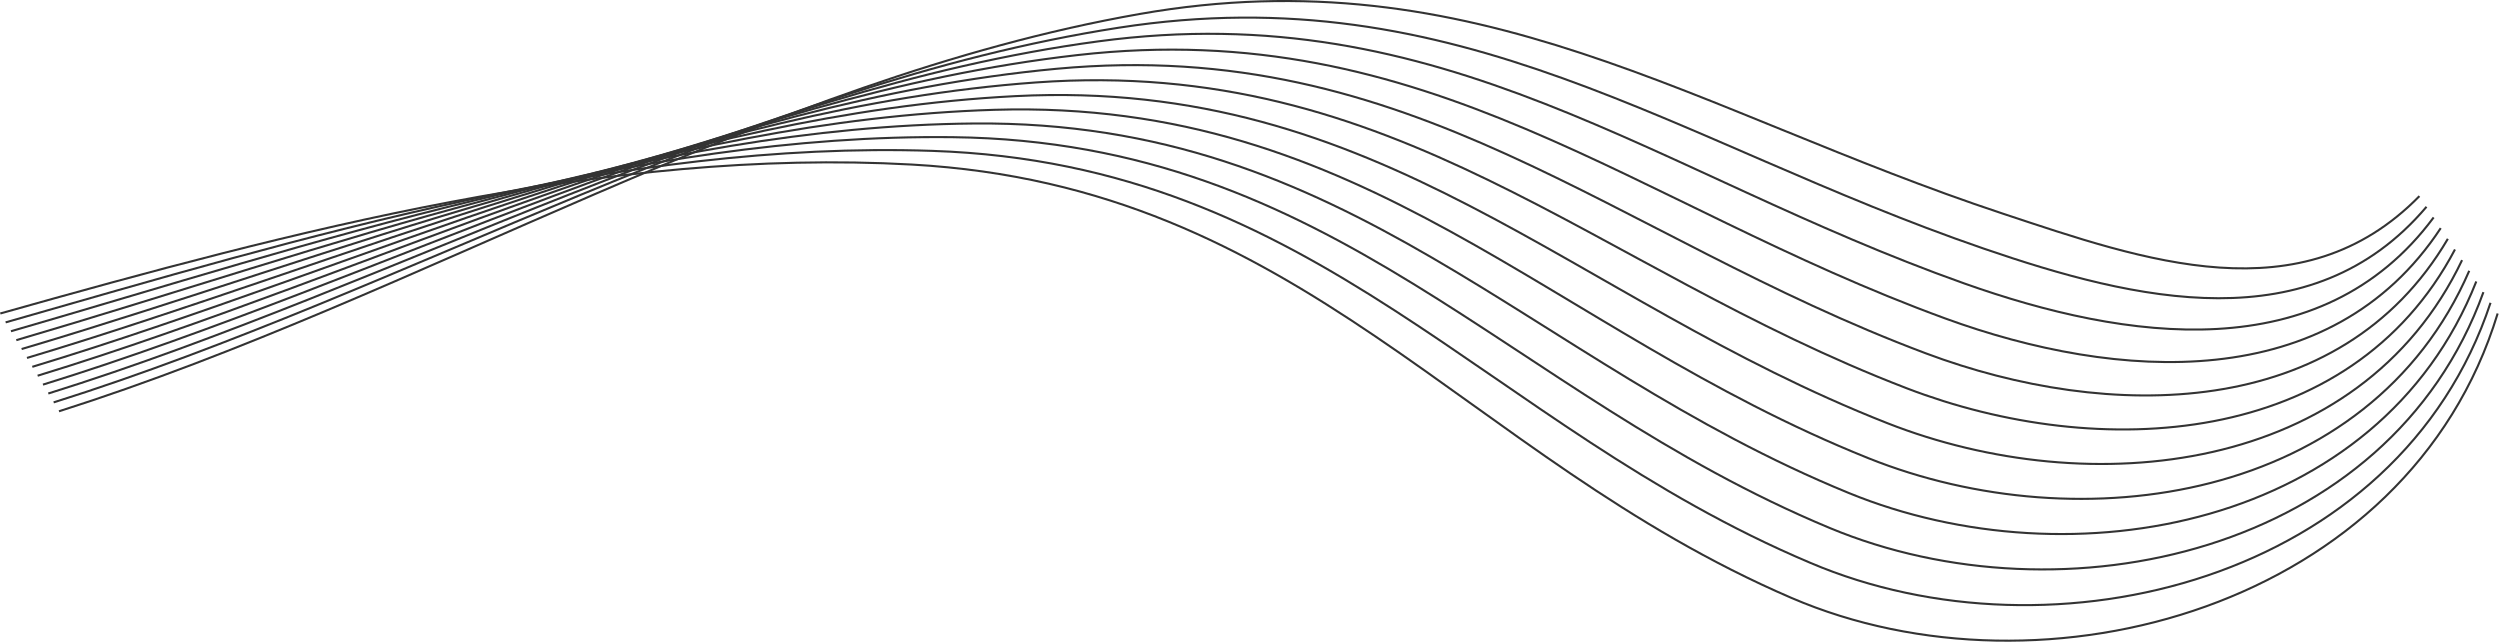 <svg xmlns="http://www.w3.org/2000/svg" viewBox="0 0 1196 307">
  <g fill="none" fill-rule="evenodd" stroke="#333333">
    <path d="M28.21 196.76C201.01 141.92 366.06 38.2 545.16 6.7c160.86-28.3 265.46 46.62 412.99 95.5 67.32 22.3 142.82 49.32 199.3-8.38"
    />
    <path d="M25.66 192.5C195.4 139.1 359.1 40.58 535.25 13.25c163.2-25.31 265.44 54.71 413.7 105.66 72.27 24.83 156.68 45.22 211.9-19.99"
    />
    <path d="M23.1 188.25C189.79 136.26 352.2 43.06 525.35 19.8c165.57-22.25 265.4 62.93 414.4 115.82 77.21 27.4 170.54 41.12 224.51-31.6"
    />
    <path d="M20.55 184c163.6-50.57 324.76-138.32 494.88-157.65C683.4 7.26 780.75 97.59 930.55 152.33c82.13 30 184.39 37.01 237.1-43.2"
    />
    <path d="M18 179.74C178.54 130.6 338.46 48.41 505.52 32.9c170.4-15.82 265.21 79.64 415.83 136.15 87.04 32.65 198.24 32.91 249.7-54.8"
    />
    <path d="M15.45 175.49C172.92 127.77 331.62 51.26 495.61 39.44c172.83-12.46 265.08 88.09 416.54 146.3 91.93 35.35 212.1 28.82 262.31-66.4"
    />
    <path d="M12.9 171.24c154.4-46.3 311.9-117.02 472.8-125.25 175.29-8.97 264.93 96.6 417.25 156.47 96.82 38.05 225.95 24.7 274.91-78.02"
    />
    <path d="M10.34 166.98C161.68 122.11 317.98 57.3 475.8 52.53c177.74-5.36 264.76 105.17 417.96 166.64 101.69 40.8 239.8 20.6 287.52-89.62"
    />
    <path d="M7.8 162.73C156.05 119.28 311.14 60.48 465.88 59.08c180.19-1.62 264.56 113.76 418.66 176.8 106.54 43.59 253.66 16.5 300.12-101.23"
    />
    <path d="M5.24 158.47c145.2-42.02 299.08-94.71 450.74-92.84 182.63 2.25 264.36 122.39 419.37 186.96 111.39 46.4 267.52 12.4 312.72-112.83"
    />
    <path d="M2.69 154.22c142.14-40.6 294.78-87.08 443.38-82.04 185.06 6.27 264.05 131.26 420.08 197.12 116.14 49.4 281.37 8.3 325.32-124.44"
    />
    <path d="M.14 149.97C139.2 110.79 290.59 70.6 436.16 78.72c187.45 10.45 263.9 139.73 420.79 207.29 121.03 52.12 295.23 4.19 337.93-136.04"
    />
  </g>
</svg>